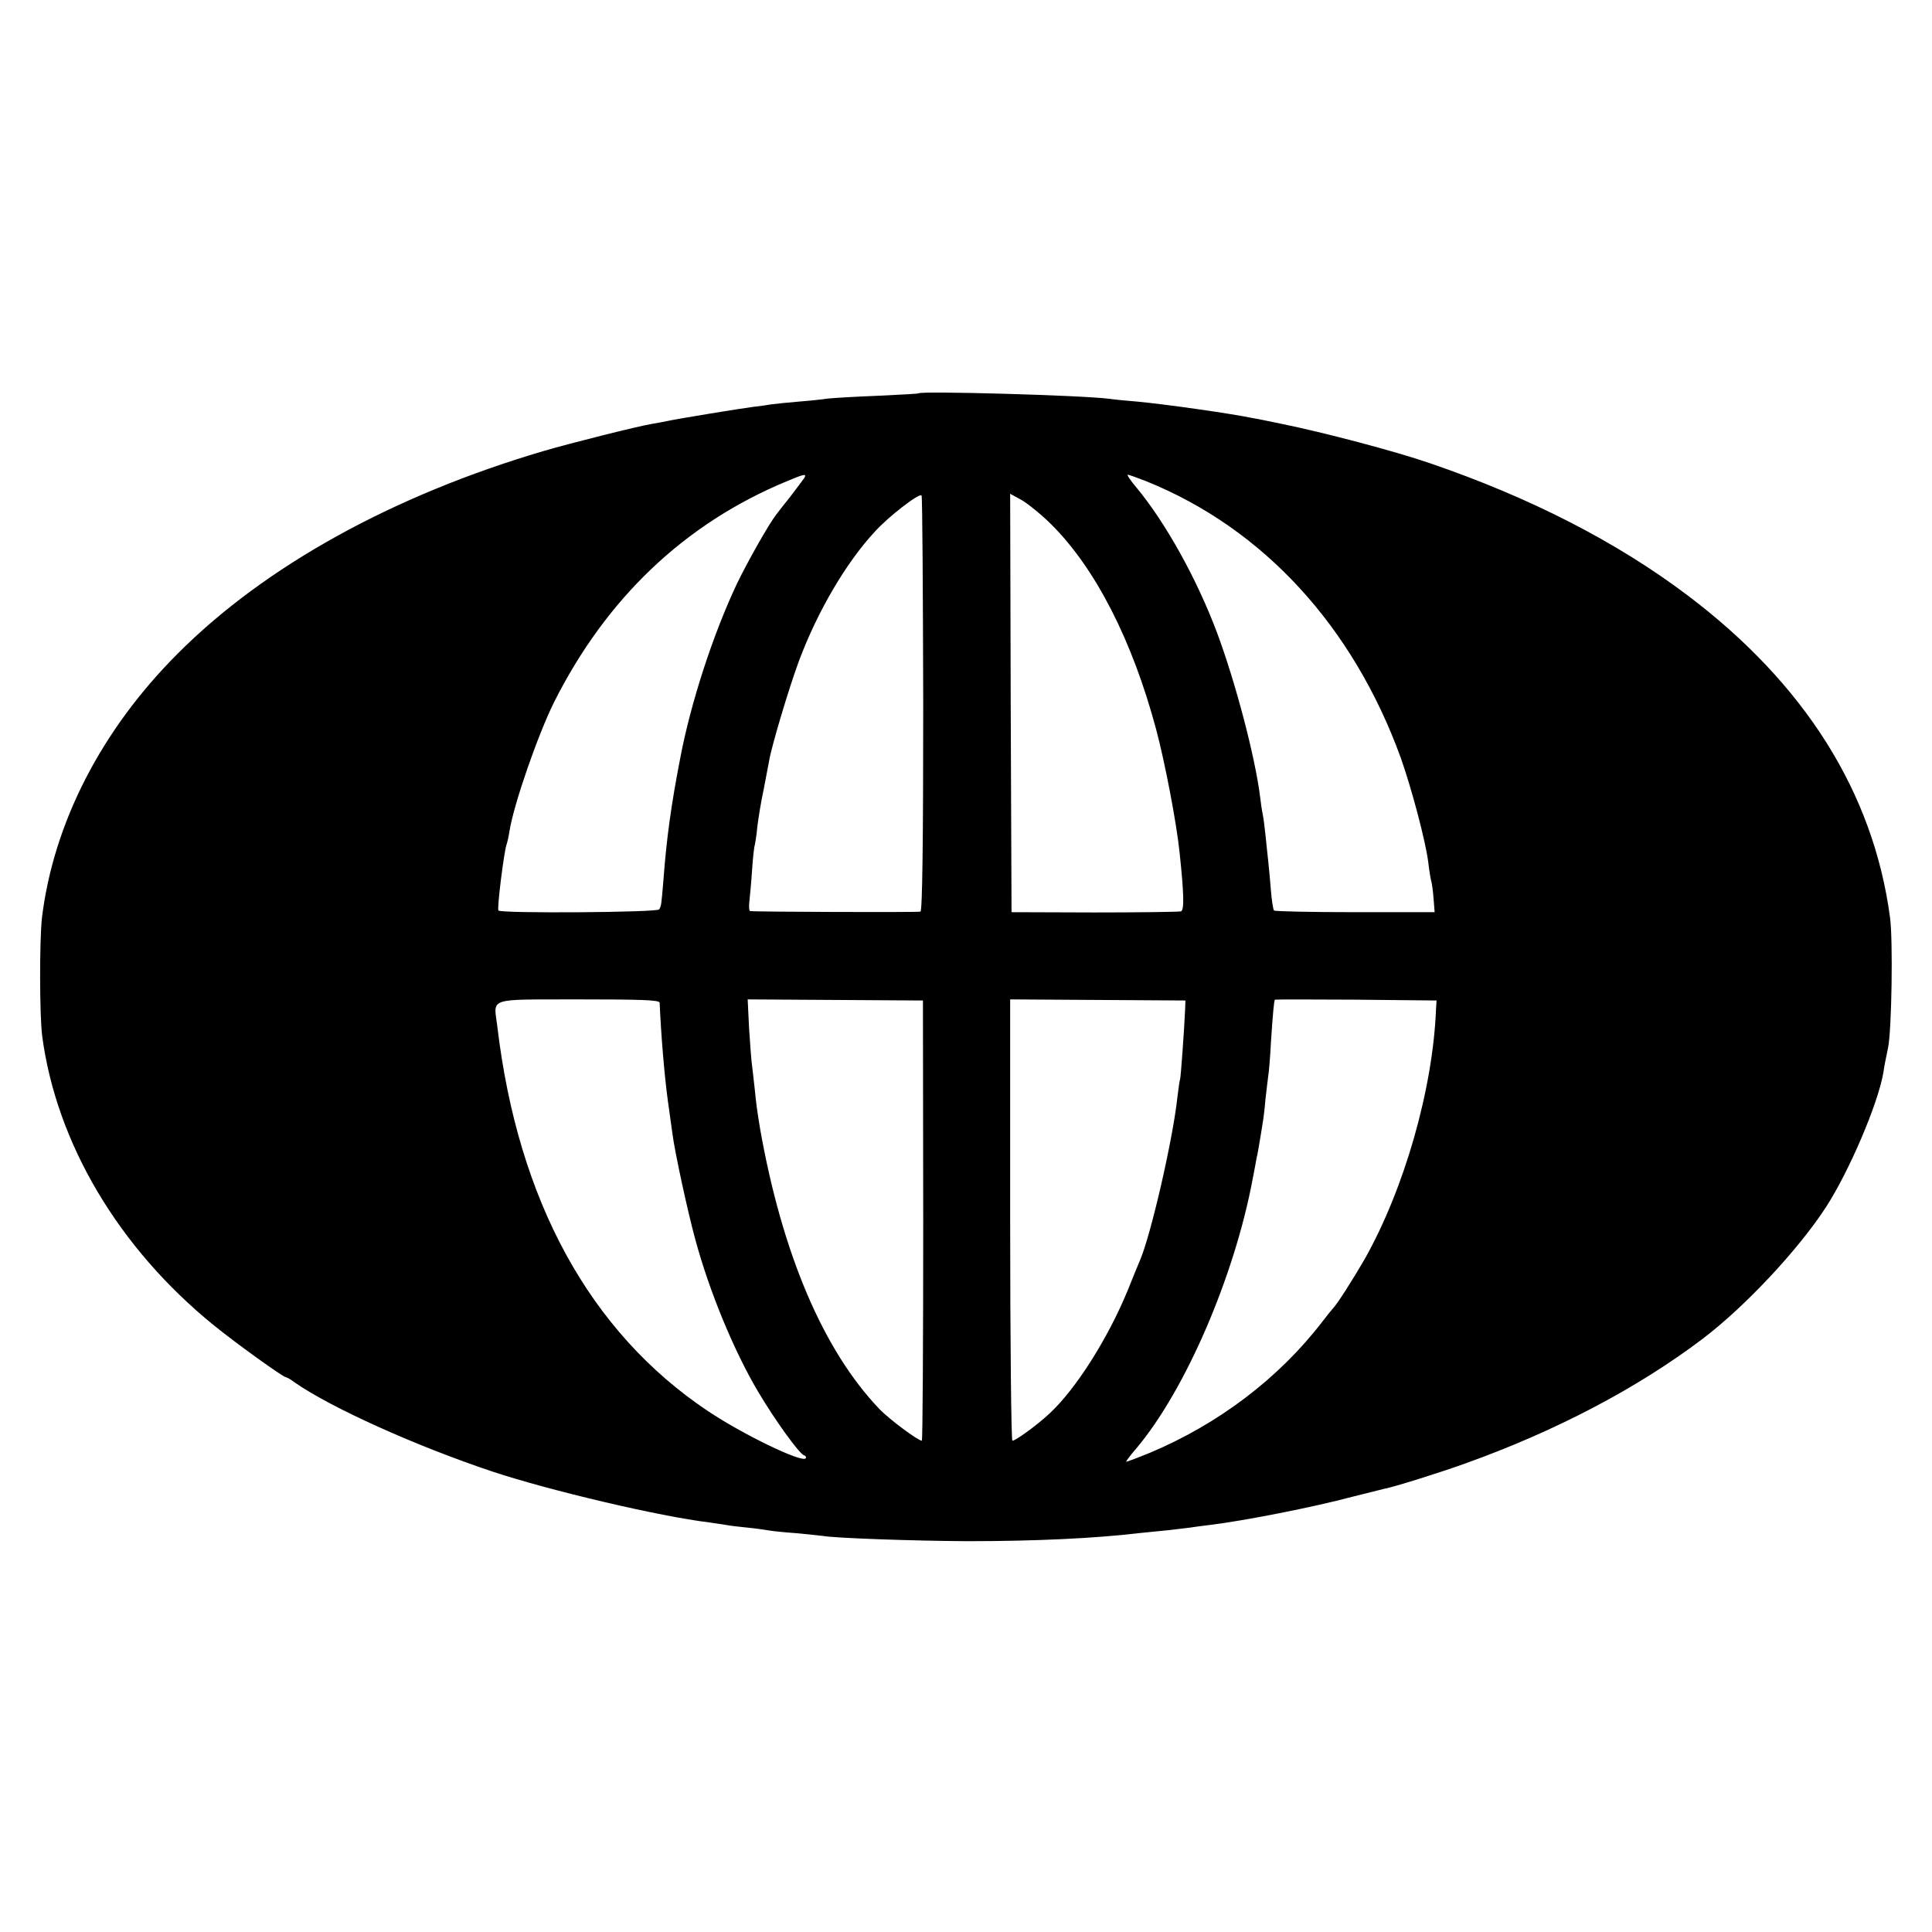 <?xml version="1.0" standalone="no"?>
<!DOCTYPE svg PUBLIC "-//W3C//DTD SVG 20010904//EN"
 "http://www.w3.org/TR/2001/REC-SVG-20010904/DTD/svg10.dtd">
<svg version="1.0" xmlns="http://www.w3.org/2000/svg"
 width="700pt" height="700pt" viewBox="0 0 700 700"
 preserveAspectRatio="xMidYMid meet">
<g transform="translate(0,700) scale(0.1,-0.1)"
fill="#000000" stroke="none">
<path d="M3328 5575 c-2 -2 -68 -5 -148 -9 -80 -3 -161 -8 -180 -10 -19 -3
-66 -8 -105 -11 -38 -3 -83 -8 -100 -10 -16 -3 -46 -7 -65 -9 -41 -5 -273 -43
-310 -51 -14 -3 -40 -8 -59 -11 -53 -9 -296 -70 -391 -98 -547 -161 -1011
-418 -1326 -734 -277 -277 -450 -614 -492 -957 -9 -80 -9 -355 1 -430 52 -388
277 -767 622 -1047 80 -65 251 -188 261 -188 3 0 18 -8 32 -19 132 -92 441
-231 717 -323 208 -69 608 -163 785 -184 19 -3 46 -7 60 -9 14 -3 50 -7 80
-10 30 -3 64 -8 75 -10 11 -2 56 -7 100 -10 44 -4 87 -9 97 -10 41 -8 332 -18
523 -19 244 0 460 10 620 29 22 2 67 7 100 10 33 4 71 8 85 10 14 2 48 7 75
10 123 15 373 64 515 102 52 13 104 26 116 29 34 6 203 59 294 92 327 117 624
273 860 452 154 117 346 323 445 475 85 131 190 377 209 490 2 17 10 57 17 90
13 65 18 387 7 470 -60 453 -309 848 -735 1169 -256 193 -570 354 -933 478
-128 44 -383 111 -535 142 -44 9 -91 19 -105 21 -82 17 -314 50 -420 60 -36 3
-81 7 -100 10 -100 13 -681 29 -692 20z m-414 -307 c-5 -7 -28 -38 -51 -68
-24 -30 -47 -59 -51 -65 -26 -33 -105 -173 -142 -250 -86 -182 -167 -430 -205
-630 -33 -169 -50 -293 -61 -440 -8 -97 -8 -97 -16 -110 -7 -11 -572 -15 -582
-4 -6 6 20 212 29 238 3 8 8 30 11 50 16 99 102 346 161 466 190 378 474 648
843 801 64 27 74 29 64 12z m1240 -12 c423 -171 748 -525 921 -1001 39 -110
90 -301 100 -380 3 -27 8 -57 10 -65 3 -8 7 -38 9 -65 l4 -50 -288 0 c-159 0
-291 3 -294 6 -3 3 -8 34 -11 70 -3 35 -7 84 -10 109 -3 25 -7 68 -10 95 -3
28 -7 61 -10 75 -3 14 -7 41 -9 60 -18 147 -90 420 -157 599 -73 194 -185 396
-291 524 -22 26 -36 47 -32 47 4 0 35 -11 68 -24z m-809 -806 c0 -491 -3 -751
-10 -753 -9 -3 -600 -1 -617 2 -4 0 -5 16 -3 34 2 17 7 70 10 116 3 47 8 87
10 90 1 4 6 33 9 66 4 33 14 94 23 135 8 41 17 89 20 105 9 53 71 261 108 361
68 181 171 356 275 468 50 55 160 140 169 131 3 -3 5 -343 6 -755z m464 650
c160 -159 294 -421 380 -743 32 -120 74 -339 85 -447 16 -151 17 -207 5 -212
-8 -2 -149 -4 -314 -4 l-300 1 -3 758 -2 758 42 -23 c22 -13 71 -52 107 -88z
m-1419 -1733 c5 -115 17 -262 30 -357 5 -36 12 -87 16 -115 8 -66 57 -291 83
-385 51 -189 140 -404 227 -551 62 -105 149 -225 167 -232 7 -2 9 -7 6 -11
-15 -16 -228 87 -355 172 -427 286 -687 761 -762 1392 -13 108 -42 98 294 99
225 0 294 -2 294 -12z m955 -790 c0 -438 -2 -797 -5 -797 -14 0 -118 78 -153
114 -204 213 -353 564 -433 1016 -10 61 -14 88 -19 140 -3 30 -8 70 -10 88 -3
18 -7 79 -11 137 l-5 104 318 -2 317 -2 1 -798z m949 768 c-3 -74 -16 -249
-18 -254 -2 -4 -6 -33 -10 -66 -16 -151 -95 -495 -135 -590 -5 -11 -25 -60
-45 -110 -72 -175 -188 -358 -283 -446 -46 -43 -123 -99 -135 -99 -4 0 -8 360
-8 799 l0 800 318 -2 317 -2 -1 -30z m909 0 c-11 -290 -115 -652 -258 -906
-42 -73 -100 -164 -115 -179 -3 -3 -21 -25 -40 -50 -157 -204 -375 -369 -622
-473 -49 -20 -88 -35 -88 -33 0 2 16 24 37 48 178 211 356 624 422 978 6 30
12 64 14 75 3 11 8 40 12 65 4 25 9 53 10 62 2 9 7 48 10 85 4 37 9 75 10 84
2 9 7 65 10 125 7 105 11 146 14 152 0 1 133 1 293 0 l293 -3 -2 -30z"/>
</g>
</svg>
